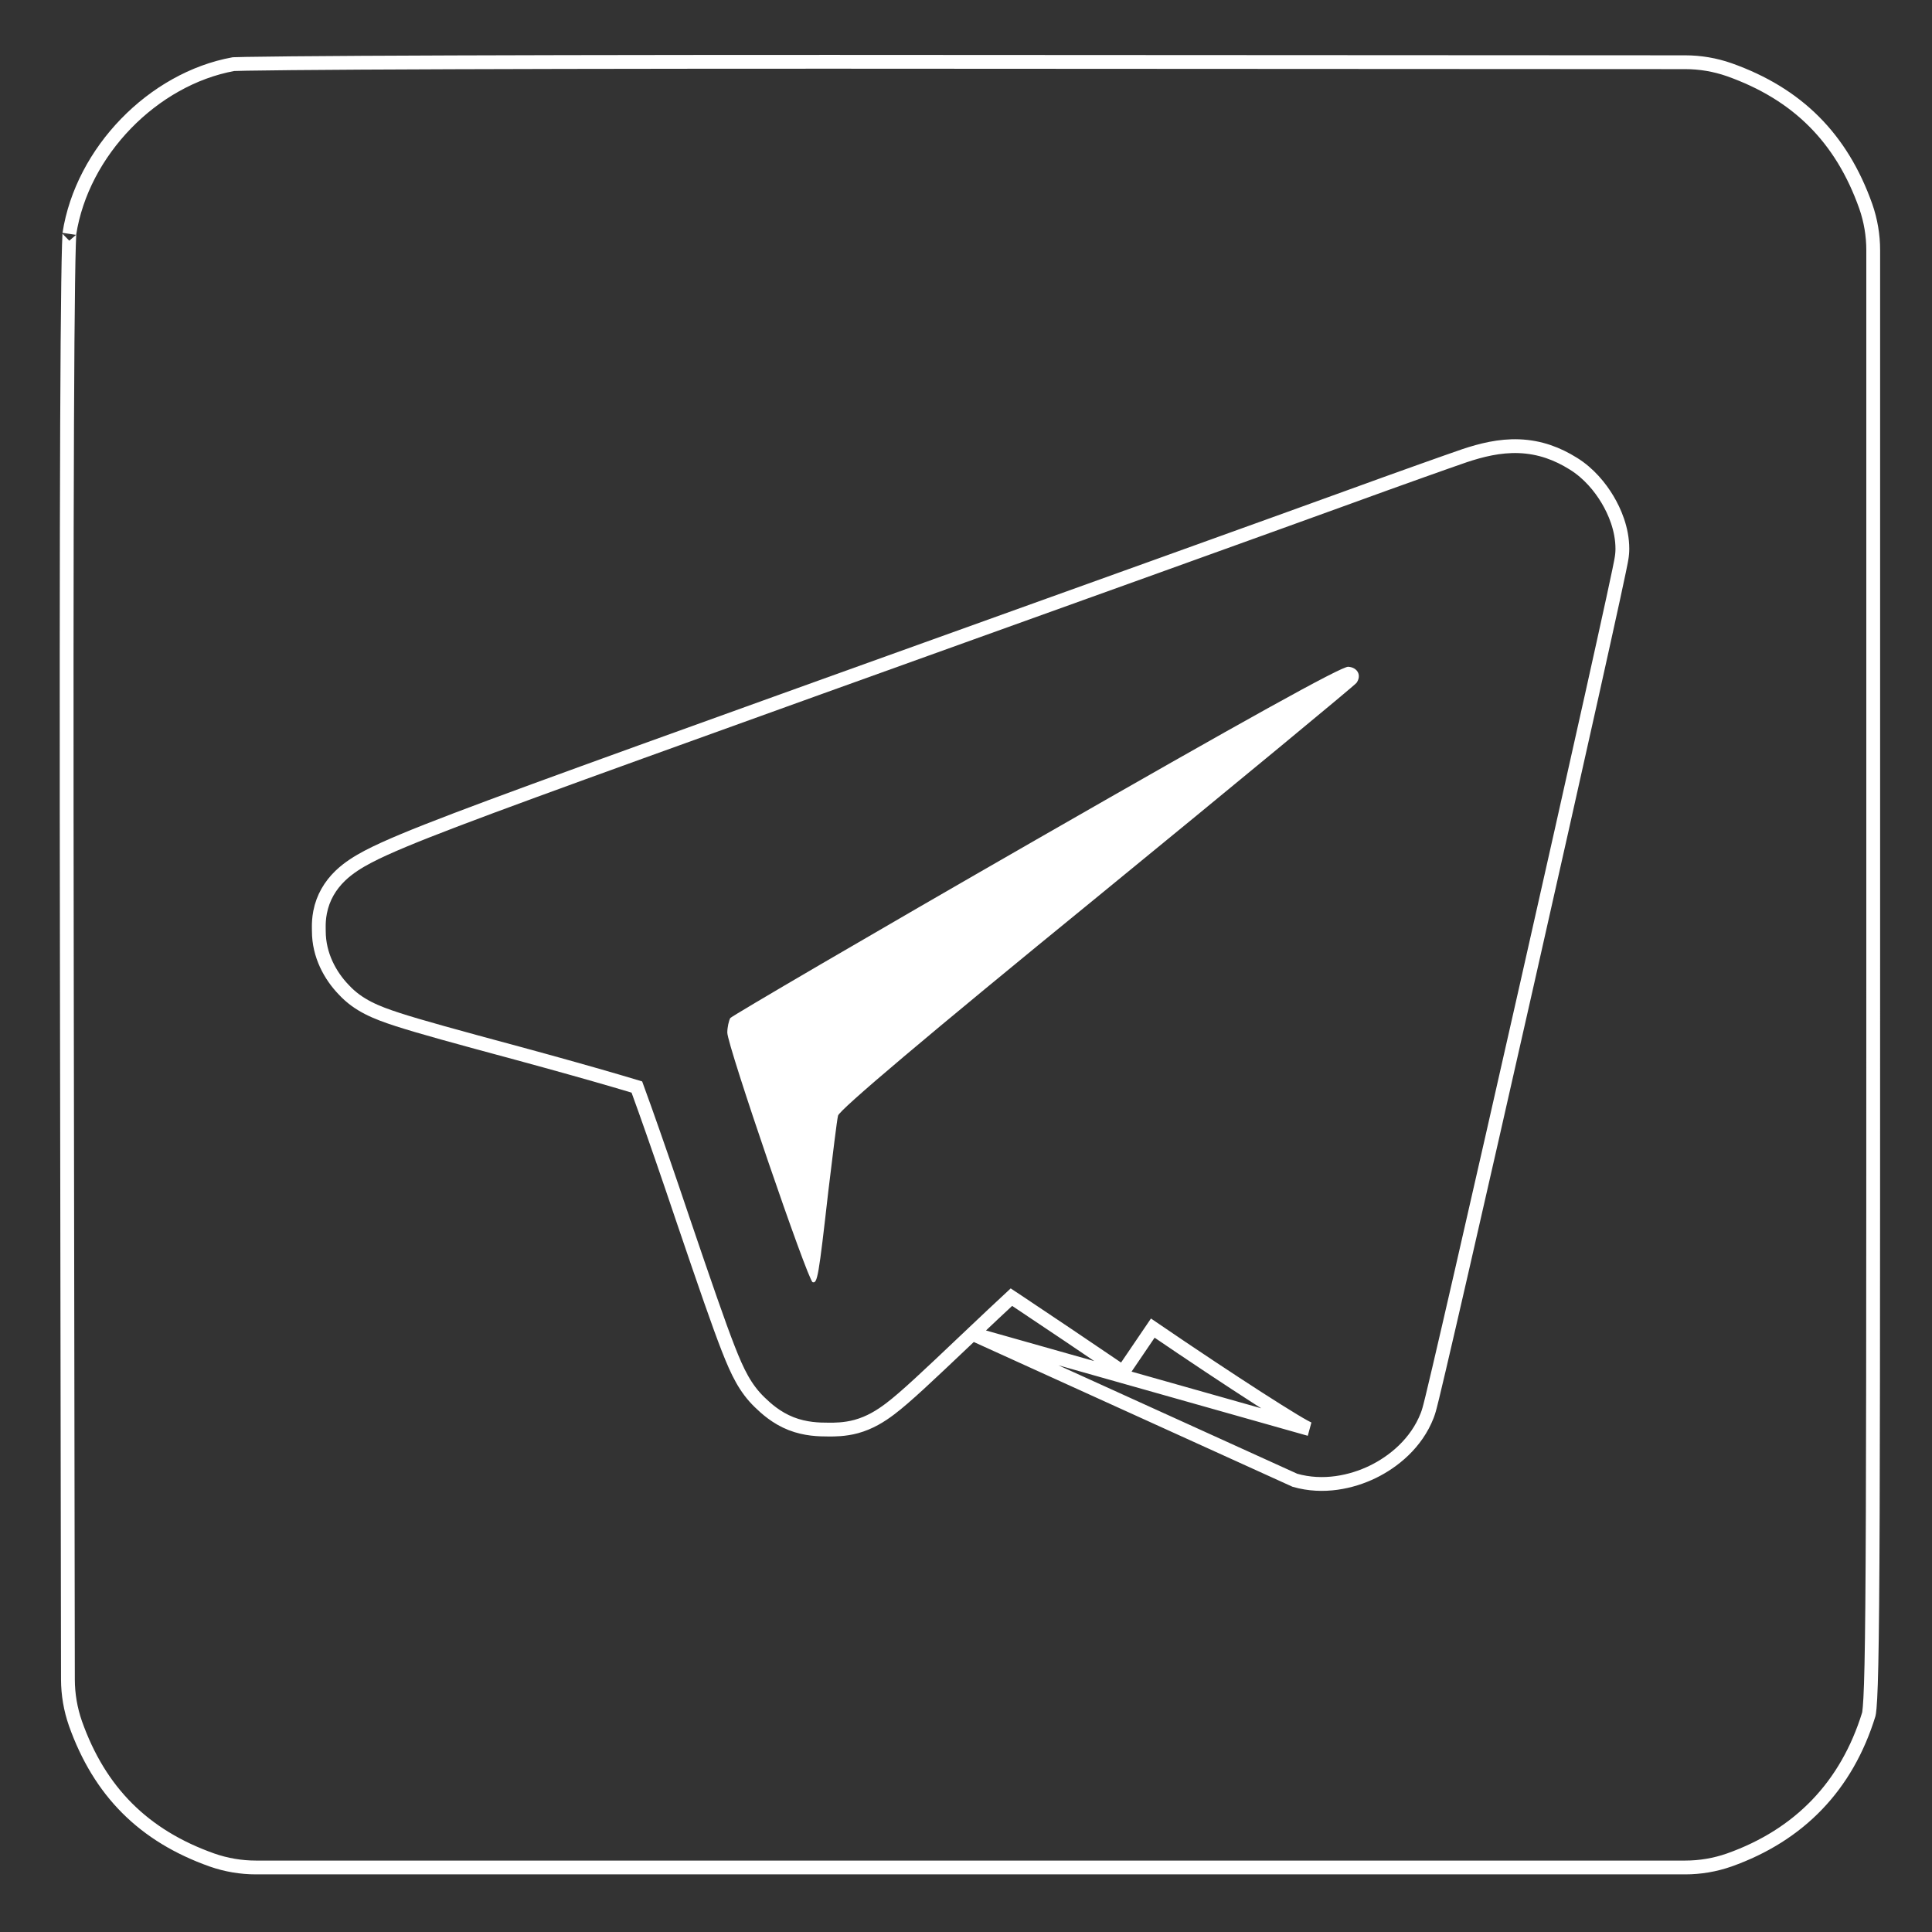 <svg width="140" height="140" viewBox="0 0 140 140" fill="none" xmlns="http://www.w3.org/2000/svg">
<rect x="0" y="0" width="140" height="140" fill="#333333" stroke="none"/>
<g clipPath="url(#clip0_1324_3336)">
<path d="M70.465 96.652L70.468 96.649C71.507 95.662 72.483 94.746 73.291 93.996C73.506 94.138 73.733 94.289 73.971 94.448C75.883 95.72 78.501 97.481 81.366 99.427C81.367 99.428 81.368 99.428 81.369 99.429L83.535 96.24C89.255 100.143 94.379 103.423 94.894 103.559L70.465 96.652ZM70.465 96.652C70.279 96.827 70.099 96.999 69.923 97.165C67.237 99.713 65.609 101.257 64.492 102.099C63.824 102.603 63.037 103.099 62.052 103.37C61.21 103.601 60.418 103.595 60.084 103.592C60.054 103.592 60.027 103.592 60.005 103.592C59.371 103.592 58.375 103.574 57.328 103.164C56.255 102.743 55.516 102.066 55.05 101.616L55.048 101.614C54.005 100.606 53.442 99.442 52.776 97.74C52.099 96.012 51.11 93.148 49.441 88.236L49.438 88.225C48.427 85.22 47.472 82.463 46.752 80.44C46.524 79.8 46.322 79.239 46.15 78.77C45.761 78.652 45.308 78.517 44.798 78.368C42.931 77.821 40.382 77.103 37.609 76.35C33.073 75.128 30.396 74.394 28.781 73.868C27.276 73.377 25.972 72.867 24.916 71.726C23.929 70.707 23.104 69.212 23.104 67.477C23.104 67.457 23.104 67.434 23.102 67.371L23.102 67.364C23.101 67.313 23.1 67.22 23.1 67.121C23.101 66.913 23.11 66.541 23.195 66.103C23.4 65.045 23.928 64.164 24.654 63.463C25.264 62.875 25.987 62.439 26.647 62.09C27.344 61.723 28.212 61.331 29.272 60.889C33.25 59.231 41.176 56.377 56.821 50.743C57.616 50.456 58.432 50.163 59.268 49.862L59.272 49.86C76.951 43.515 94.262 37.284 97.749 36.014C101.252 34.737 105.022 33.399 106.089 33.034L106.103 33.029L106.117 33.024C107.329 32.62 108.662 32.281 110.074 32.334C111.604 32.392 112.877 32.891 114 33.592C115.138 34.291 115.963 35.319 116.485 36.192C116.992 37.04 117.563 38.328 117.563 39.772C117.563 40.037 117.533 40.255 117.529 40.29L117.528 40.294C117.524 40.328 117.519 40.359 117.515 40.388C117.51 40.422 117.505 40.452 117.501 40.475C117.495 40.516 117.487 40.557 117.48 40.598C117.472 40.644 117.463 40.689 117.455 40.731C117.424 40.895 117.381 41.107 117.33 41.351C117.228 41.845 117.079 42.537 116.894 43.391C116.522 45.103 115.991 47.505 115.355 50.364C114.082 56.083 112.382 63.649 110.67 71.221C108.958 78.794 107.234 86.377 105.914 92.129C105.254 95.005 104.694 97.427 104.286 99.165C104.083 100.032 103.915 100.736 103.792 101.244C103.73 101.496 103.677 101.712 103.633 101.88L103.63 101.892C103.611 101.967 103.529 102.292 103.423 102.565C102.641 104.584 100.976 105.928 99.471 106.658C97.957 107.393 95.891 107.856 93.832 107.265L70.465 96.652ZM71.144 4.483H71.143C56.115 4.469 42.648 4.483 32.838 4.516C27.933 4.533 23.947 4.555 21.14 4.582C19.735 4.595 18.635 4.609 17.866 4.623C17.48 4.631 17.192 4.638 16.996 4.645C16.964 4.646 16.937 4.647 16.913 4.648C11.093 5.712 5.95 10.974 5.024 16.945C5.027 16.924 5.026 16.943 5.023 17.021C5.017 17.132 5.006 17.361 4.994 17.758C4.974 18.394 4.956 19.294 4.94 20.471C4.906 22.821 4.88 26.223 4.862 30.724C4.824 39.723 4.817 53.079 4.845 71.131C4.845 71.131 4.845 71.131 4.845 71.131L4.922 121.695C4.924 122.782 5.108 123.861 5.466 124.887C7.219 129.83 10.42 133.031 15.363 134.784C16.387 135.142 17.464 135.324 18.549 135.324H70.333H122.117C123.202 135.324 124.278 135.142 125.302 134.784C130.407 132.97 133.825 129.402 135.419 124.233C135.424 124.214 135.432 124.179 135.444 124.096C135.466 123.937 135.498 123.638 135.529 123.063C135.591 121.906 135.637 119.921 135.669 116.289C135.734 109.056 135.74 95.572 135.74 69.781V18.133C135.74 17.048 135.558 15.971 135.2 14.947C133.447 10.004 130.246 6.803 125.304 5.05C124.279 4.692 123.201 4.509 122.115 4.509L71.144 4.483Z" stroke="white" strokeWidth="7.711"/>
<path d="M75.095 60.84C63.004 67.78 53.056 73.608 52.92 73.771C52.812 73.961 52.703 74.449 52.703 74.828C52.703 75.75 58.532 92.774 58.884 92.91C59.236 93.018 59.318 92.53 60.023 86.322C60.348 83.638 60.646 81.172 60.727 80.846C60.809 80.44 67.125 75.099 79.487 65.015C89.734 56.638 98.192 49.644 98.3 49.481C98.68 48.939 98.381 48.37 97.704 48.316C97.243 48.262 90.167 52.192 75.095 60.84Z" fill="white"/>
</g>
<defs>
<clipPath id="clip0_1324_3336">
<rect width="138.796" height="138.796" fill="white" transform="translate(0.961 0.508)"/>
</clipPath>
</defs>
</svg>

